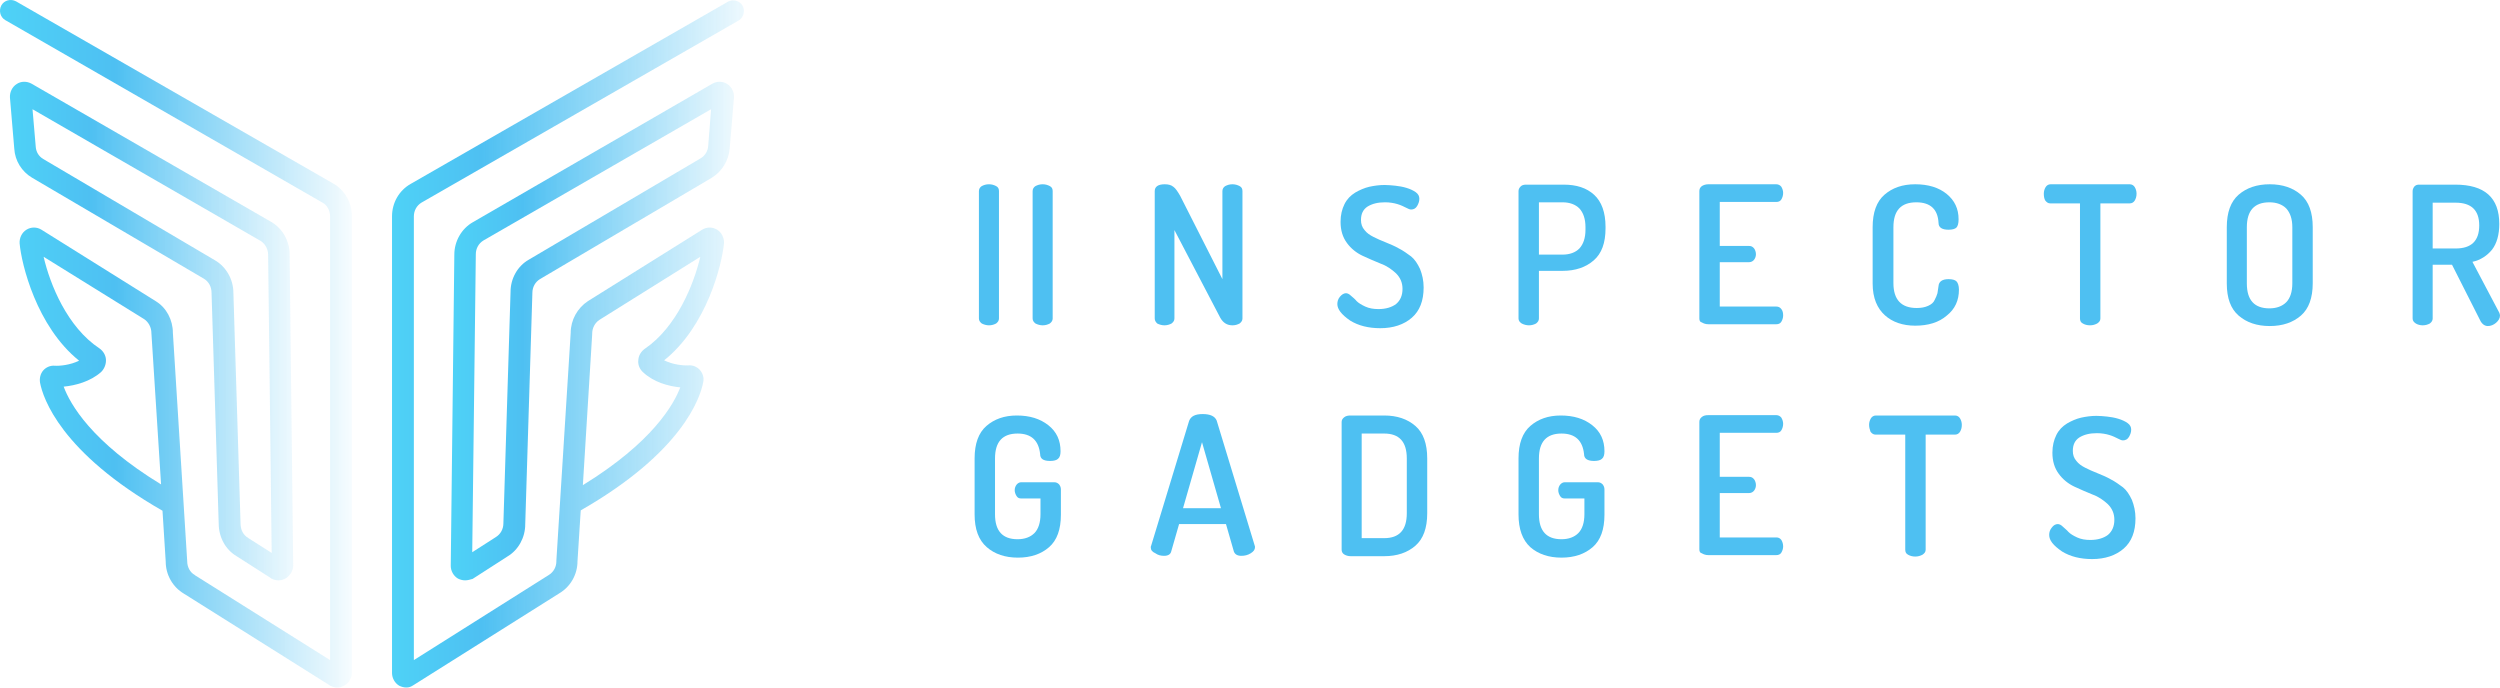 <svg width="240" height="66" viewBox="0 0 240 66" fill="none" xmlns="http://www.w3.org/2000/svg">
<path d="M32.375 66C32.134 66 31.928 65.931 31.688 65.827L31.653 65.792L17.663 56.996C16.597 56.373 15.909 55.195 15.909 53.914L15.6 49.031C5.803 43.421 4.119 38.191 3.844 36.737C3.775 36.321 3.878 35.871 4.153 35.559C4.428 35.248 4.841 35.075 5.253 35.109C5.734 35.144 6.766 35.04 7.591 34.624C3.5 31.335 2.056 25.343 1.884 23.369C1.85 22.85 2.091 22.331 2.537 22.053C2.984 21.776 3.534 21.776 3.981 22.053L14.947 28.91C15.978 29.534 16.597 30.711 16.597 31.958L17.972 53.879C17.972 54.433 18.247 54.953 18.694 55.195L18.728 55.23L31.688 63.368V20.772C31.688 20.218 31.413 19.699 30.966 19.456L0.509 1.933C0.028 1.656 -0.144 1.033 0.131 0.513C0.406 0.028 1.025 -0.145 1.541 0.132L31.997 17.621C33.097 18.244 33.784 19.456 33.784 20.738V64.58C33.784 65.065 33.509 65.55 33.097 65.792C32.856 65.931 32.616 66 32.375 66ZM6.112 37.118C6.731 38.78 8.759 42.416 15.463 46.503L14.534 31.958C14.534 31.439 14.259 30.919 13.847 30.642L4.187 24.651C4.806 27.317 6.456 31.404 9.55 33.447C9.894 33.69 10.134 34.07 10.169 34.486C10.203 34.936 10.031 35.386 9.722 35.698C8.691 36.633 7.212 37.014 6.112 37.118Z" fill="url(#paint0_linear)"/>
<path d="M25.785 47.864C25.544 47.864 25.303 47.795 25.097 47.691L25.063 47.657L21.763 45.544C20.697 44.921 20.044 43.709 20.044 42.427L19.356 20.264C19.356 19.675 19.081 19.19 18.634 18.913L2.134 9.216C1.138 8.628 0.484 7.589 0.416 6.411L0.003 1.528C-0.031 1.009 0.209 0.489 0.656 0.212C1.069 -0.065 1.619 -0.065 2.066 0.178L25.063 13.441C26.163 14.065 26.85 15.277 26.85 16.558L27.194 46.41C27.194 46.929 26.919 47.38 26.506 47.657C26.266 47.795 26.025 47.864 25.785 47.864ZM2.169 2.636L2.478 6.238C2.513 6.758 2.788 7.173 3.2 7.416L19.7 17.147C20.766 17.77 21.453 18.982 21.453 20.264L22.141 42.427C22.141 43.016 22.416 43.535 22.863 43.778L22.897 43.812L25.131 45.232L24.788 16.627C24.788 16.073 24.513 15.554 24.066 15.277L2.169 2.636Z" transform="translate(0.953 7.85)" fill="url(#paint1_linear)"/>
<path d="M1.375 65.965C1.134 65.965 0.894 65.896 0.687 65.792C0.275 65.55 0 65.065 0 64.58V20.738C0 19.422 0.687 18.244 1.788 17.621L32.244 0.132C32.725 -0.145 33.378 0.028 33.653 0.513C33.928 0.998 33.756 1.656 33.275 1.933L2.819 19.422C2.372 19.699 2.097 20.183 2.097 20.738V63.333L15.056 55.161C15.503 54.883 15.778 54.399 15.778 53.845V53.775L17.153 31.923C17.153 30.677 17.806 29.534 18.803 28.876L29.769 22.019C30.216 21.742 30.766 21.742 31.212 22.019C31.659 22.296 31.9 22.815 31.866 23.335C31.694 25.274 30.25 31.265 26.125 34.555C26.95 34.971 27.981 35.075 28.462 35.04C28.875 35.005 29.288 35.179 29.562 35.49C29.837 35.802 29.975 36.252 29.872 36.668C29.597 38.122 27.913 43.352 18.116 48.962L17.806 53.845C17.806 55.126 17.119 56.303 16.053 56.927L2.028 65.758C1.822 65.896 1.616 65.965 1.375 65.965ZM29.597 24.616L19.903 30.677C19.491 30.954 19.216 31.439 19.216 31.993V32.062L18.322 46.538C25.025 42.416 27.053 38.78 27.672 37.153C26.572 37.049 25.128 36.668 24.097 35.698C23.753 35.386 23.581 34.936 23.65 34.486C23.684 34.07 23.925 33.69 24.269 33.447C27.328 31.369 28.978 27.248 29.597 24.616Z" transform="translate(37.634 0.035)" fill="url(#paint2_linear)"/>
<path d="M1.375 47.864C1.134 47.864 0.894 47.795 0.688 47.691C0.275 47.449 5.2452e-07 46.964 5.2452e-07 46.479L0.344 16.593C0.344 15.311 1.031 14.099 2.131 13.476L25.128 0.178C25.575 -0.065 26.091 -0.065 26.538 0.212C26.984 0.489 27.225 1.009 27.191 1.528L26.778 6.411C26.675 7.589 26.022 8.628 25.059 9.216L8.559 18.948C8.112 19.225 7.837 19.709 7.837 20.264L7.15 42.496C7.15 43.743 6.497 44.955 5.431 45.579L2.097 47.726C1.856 47.795 1.616 47.864 1.375 47.864ZM24.991 2.636L3.128 15.242C2.681 15.519 2.406 16.004 2.406 16.558L2.062 45.163L4.331 43.709C4.778 43.432 5.053 42.947 5.053 42.393L5.741 20.16C5.741 18.913 6.394 17.701 7.494 17.078L23.994 7.346C24.406 7.104 24.681 6.654 24.716 6.169L24.991 2.636Z" transform="translate(43.272 7.85)" fill="url(#paint3_linear)"/>
<path d="M-2.09808e-06 12.883V0.658C-2.09808e-06 0.45 0.103 0.277 0.275 0.173C0.481 0.069 0.688 -5.28424e-07 0.963 -5.28424e-07C1.238 -5.28424e-07 1.444 0.069 1.65 0.173C1.856 0.277 1.925 0.45 1.925 0.658V12.883C1.925 13.09 1.822 13.229 1.65 13.367C1.444 13.471 1.238 13.541 0.963 13.541C0.722 13.541 0.481 13.471 0.275 13.367C0.103 13.229 -2.09808e-06 13.09 -2.09808e-06 12.883Z" transform="translate(99.132 17.69)" fill="#4EC0F2"/>
<path d="M-2.09808e-06 12.883V0.658C-2.09808e-06 0.45 0.103 0.277 0.275 0.173C0.481 0.069 0.688 -5.28424e-07 0.963 -5.28424e-07C1.238 -5.28424e-07 1.444 0.069 1.65 0.173C1.856 0.277 1.925 0.45 1.925 0.658V12.883C1.925 13.09 1.822 13.229 1.65 13.367C1.444 13.471 1.238 13.541 0.963 13.541C0.722 13.541 0.481 13.471 0.275 13.367C0.103 13.229 -2.09808e-06 13.09 -2.09808e-06 12.883Z" transform="translate(93.976 17.69)" fill="#4EC0F2"/>
<path d="M0 12.883V0.658C0 0.242 0.309 -5.28424e-07 0.962 -5.28424e-07C1.306 -5.28424e-07 1.581 0.069 1.788 0.242C1.994 0.381 2.2 0.693 2.441 1.108L6.497 9.108V0.658C6.497 0.45 6.6 0.277 6.772 0.173C6.978 0.069 7.184 -5.28424e-07 7.459 -5.28424e-07C7.734 -5.28424e-07 7.941 0.069 8.147 0.173C8.353 0.277 8.422 0.45 8.422 0.658V12.883C8.422 13.09 8.319 13.229 8.147 13.367C7.941 13.471 7.734 13.541 7.459 13.541C6.944 13.541 6.566 13.298 6.291 12.813L1.891 4.398V12.883C1.891 13.09 1.788 13.229 1.616 13.367C1.409 13.471 1.203 13.541 0.928 13.541C0.688 13.541 0.447 13.471 0.241 13.367C0.103 13.229 0 13.09 0 12.883Z" transform="translate(110.854 17.69)" fill="#4EC0F2"/>
<path d="M0 11.428C0 11.186 0.069 10.943 0.241 10.736C0.413 10.528 0.619 10.389 0.825 10.389C0.962 10.389 1.134 10.459 1.306 10.632C1.512 10.805 1.684 10.943 1.856 11.151C2.028 11.324 2.303 11.497 2.681 11.671C3.059 11.844 3.472 11.913 3.953 11.913C4.641 11.913 5.225 11.74 5.637 11.428C6.05 11.082 6.256 10.597 6.256 9.974C6.256 9.385 6.05 8.9 5.637 8.485C5.225 8.104 4.744 7.757 4.159 7.55C3.575 7.307 2.991 7.065 2.406 6.788C1.822 6.511 1.306 6.095 0.928 5.576C0.516 5.021 0.309 4.363 0.309 3.532C0.309 2.874 0.447 2.32 0.687 1.835C0.928 1.351 1.272 1.004 1.719 0.727C2.131 0.485 2.612 0.277 3.059 0.173C3.541 0.069 4.022 -2.64212e-07 4.537 -2.64212e-07C4.881 -2.64212e-07 5.225 0.035 5.569 0.069C5.912 0.104 6.291 0.173 6.634 0.277C6.978 0.381 7.287 0.519 7.528 0.693C7.769 0.866 7.872 1.074 7.872 1.316C7.872 1.558 7.803 1.766 7.666 2.009C7.528 2.251 7.322 2.355 7.081 2.355C6.944 2.355 6.806 2.286 6.6 2.182C6.394 2.078 6.119 1.939 5.775 1.835C5.431 1.732 5.019 1.662 4.572 1.662C3.884 1.662 3.334 1.801 2.888 2.078C2.475 2.355 2.269 2.77 2.269 3.359C2.269 3.74 2.372 4.052 2.612 4.329C2.819 4.606 3.128 4.814 3.472 4.987C3.816 5.16 4.194 5.333 4.641 5.506C5.053 5.679 5.5 5.853 5.912 6.095C6.325 6.303 6.703 6.58 7.081 6.857C7.425 7.134 7.7 7.55 7.941 8.069C8.147 8.588 8.284 9.177 8.284 9.835C8.284 11.117 7.906 12.086 7.15 12.744C6.394 13.402 5.362 13.748 4.125 13.748C2.991 13.748 2.028 13.506 1.238 13.021C0.378 12.432 0 11.913 0 11.428Z" transform="translate(128.385 17.759)" fill="#4EC0F2"/>
<path d="M2.09808e-06 12.848V0.623C2.09808e-06 0.45 0.069 0.312 0.206 0.173C0.344 0.035 0.516 2.64212e-07 0.756 2.64212e-07H4.331C5.569 2.64212e-07 6.531 0.312 7.253 0.97C7.975 1.628 8.353 2.667 8.353 4.052V4.19C8.353 5.61 7.975 6.614 7.219 7.272C6.463 7.93 5.466 8.277 4.228 8.277H1.959V12.848C1.959 13.056 1.856 13.194 1.684 13.333C1.478 13.437 1.272 13.506 0.997 13.506C0.756 13.506 0.516 13.437 0.309 13.333C0.103 13.194 2.09808e-06 13.056 2.09808e-06 12.848ZM1.959 6.718H4.228C4.916 6.718 5.466 6.511 5.844 6.13C6.222 5.714 6.428 5.125 6.428 4.329V4.086C6.428 3.29 6.222 2.701 5.844 2.286C5.466 1.905 4.916 1.697 4.228 1.697H1.959V6.718Z" transform="translate(145.778 17.725)" fill="#4EC0F2"/>
<path d="M2.09808e-06 12.883V0.658C2.09808e-06 0.45 0.069 0.312 0.241 0.173C0.412 0.069 0.619 -5.28424e-07 0.859 -5.28424e-07H7.391C7.597 -5.28424e-07 7.769 0.104 7.872 0.242C7.975 0.416 8.044 0.623 8.044 0.831C8.044 1.074 7.975 1.281 7.872 1.454C7.769 1.628 7.597 1.697 7.391 1.697H1.959V5.922H4.778C4.984 5.922 5.122 5.991 5.259 6.164C5.362 6.303 5.431 6.511 5.431 6.718C5.431 6.926 5.362 7.099 5.259 7.238C5.156 7.376 4.984 7.48 4.778 7.48H1.959V11.74H7.391C7.597 11.74 7.734 11.809 7.872 11.982C8.009 12.155 8.044 12.363 8.044 12.606C8.044 12.813 7.975 13.021 7.872 13.194C7.769 13.367 7.597 13.437 7.391 13.437H0.859C0.619 13.437 0.412 13.367 0.241 13.264C0.069 13.229 2.09808e-06 13.09 2.09808e-06 12.883Z" transform="translate(163.138 17.69)" fill="#4EC0F2"/>
<path d="M0 9.523V4.121C0 2.701 0.378 1.662 1.134 1.004C1.891 0.346 2.853 -5.28424e-07 4.091 -5.28424e-07C5.328 -5.28424e-07 6.359 0.312 7.116 0.935C7.872 1.558 8.25 2.355 8.25 3.359C8.25 3.74 8.181 4.017 8.044 4.156C7.906 4.294 7.631 4.363 7.287 4.363C6.669 4.363 6.325 4.156 6.325 3.705C6.256 2.39 5.534 1.732 4.194 1.732C2.716 1.732 1.994 2.528 1.994 4.121V9.489C1.994 11.082 2.75 11.878 4.228 11.878C4.675 11.878 5.019 11.809 5.328 11.671C5.637 11.532 5.844 11.359 5.947 11.117C6.084 10.874 6.153 10.666 6.222 10.459C6.256 10.285 6.291 10.043 6.325 9.766C6.359 9.35 6.669 9.108 7.287 9.108C7.631 9.108 7.906 9.177 8.044 9.316C8.181 9.454 8.284 9.731 8.284 10.112C8.284 11.151 7.906 11.982 7.116 12.606C6.359 13.264 5.328 13.575 4.091 13.575C2.888 13.575 1.891 13.229 1.169 12.571C0.447 11.913 0 10.943 0 9.523Z" transform="translate(179.774 17.69)" fill="#4EC0F2"/>
<path d="M-4.19616e-06 0.9C-4.19616e-06 0.658 0.069 0.45 0.172 0.277C0.275 0.104 0.447 -5.28424e-07 0.653 -5.28424e-07H8.25C8.456 -5.28424e-07 8.628 0.104 8.731 0.277C8.834 0.45 8.903 0.658 8.903 0.9C8.903 1.177 8.834 1.385 8.731 1.558C8.628 1.732 8.456 1.835 8.25 1.835H5.431V12.883C5.431 13.09 5.328 13.229 5.122 13.367C4.916 13.471 4.709 13.541 4.434 13.541C4.159 13.541 3.919 13.471 3.747 13.367C3.541 13.264 3.472 13.09 3.472 12.883V1.835H0.619C0.412 1.835 0.275 1.732 0.138 1.558C0.034 1.385 -4.19616e-06 1.143 -4.19616e-06 0.9Z" transform="translate(196.206 17.69)" fill="#4EC0F2"/>
<path d="M8.39233e-06 9.523V4.121C8.39233e-06 2.701 0.378 1.662 1.134 1.004C1.891 0.346 2.888 -5.28424e-07 4.125 -5.28424e-07C5.362 -5.28424e-07 6.359 0.346 7.116 1.004C7.872 1.662 8.25 2.701 8.25 4.121V9.489C8.25 10.909 7.872 11.948 7.116 12.606C6.359 13.264 5.362 13.61 4.125 13.61C2.888 13.61 1.891 13.264 1.134 12.606C0.378 11.948 8.39233e-06 10.943 8.39233e-06 9.523ZM1.925 9.523C1.925 11.117 2.647 11.913 4.091 11.913C4.778 11.913 5.328 11.705 5.706 11.324C6.084 10.943 6.291 10.32 6.291 9.523V4.121C6.291 3.325 6.084 2.736 5.706 2.32C5.328 1.939 4.778 1.732 4.091 1.732C2.647 1.732 1.925 2.528 1.925 4.121V9.523Z" transform="translate(213.772 17.69)" fill="#4EC0F2"/>
<path d="M-4.19616e-06 12.848V0.623C-4.19616e-06 0.45 0.069 0.312 0.172 0.173C0.309 0.035 0.447 2.64212e-07 0.619 2.64212e-07H4.091C6.909 2.64212e-07 8.319 1.247 8.319 3.775C8.319 4.814 8.078 5.645 7.631 6.234C7.15 6.822 6.531 7.238 5.741 7.411L8.319 12.294C8.353 12.398 8.387 12.467 8.387 12.571C8.387 12.813 8.25 13.056 8.009 13.264C7.769 13.471 7.494 13.575 7.219 13.575C6.909 13.575 6.634 13.367 6.462 12.986L3.781 7.688H1.925V12.848C1.925 13.056 1.822 13.194 1.65 13.333C1.444 13.437 1.237 13.506 0.962 13.506C0.722 13.506 0.481 13.437 0.309 13.333C0.103 13.194 -4.19616e-06 13.056 -4.19616e-06 12.848ZM1.925 6.13H4.125C5.637 6.13 6.394 5.402 6.394 3.913C6.394 2.459 5.637 1.732 4.125 1.732H1.925V6.13Z" transform="translate(231.612 17.725)" fill="#4EC0F2"/>
<path d="M4.19616e-06 9.489V4.121C4.19616e-06 2.701 0.378 1.662 1.134 1.004C1.891 0.346 2.853 -1.05685e-06 4.056 -1.05685e-06C5.294 -1.05685e-06 6.291 0.312 7.081 0.935C7.872 1.558 8.25 2.39 8.25 3.428C8.25 3.775 8.181 4.017 8.009 4.156C7.872 4.294 7.597 4.363 7.253 4.363C6.6 4.363 6.291 4.156 6.291 3.705C6.153 2.39 5.431 1.732 4.125 1.732C2.681 1.732 1.959 2.528 1.959 4.121V9.489C1.959 11.082 2.681 11.878 4.125 11.878C4.812 11.878 5.362 11.671 5.741 11.29C6.119 10.909 6.325 10.285 6.325 9.489V7.965H4.469C4.263 7.965 4.125 7.896 4.022 7.723C3.919 7.55 3.85 7.376 3.85 7.169C3.85 6.961 3.919 6.788 4.022 6.649C4.125 6.511 4.297 6.407 4.469 6.407H7.631C7.837 6.407 7.975 6.476 8.112 6.614C8.216 6.753 8.284 6.892 8.284 7.099V9.523C8.284 10.943 7.906 11.982 7.15 12.64C6.394 13.298 5.397 13.645 4.159 13.645C2.922 13.645 1.925 13.298 1.169 12.64C0.378 11.948 4.19616e-06 10.909 4.19616e-06 9.489Z" transform="translate(93.562 39.888)" fill="#4EC0F2"/>
<path d="M-2.09808e-06 12.813C-2.09808e-06 12.744 0 12.675 0.034 12.64L3.678 0.658C3.85 0.208 4.262 1.05685e-06 4.984 1.05685e-06C5.706 1.05685e-06 6.153 0.208 6.325 0.623L9.969 12.606C10.003 12.675 10.003 12.744 10.003 12.779C10.003 13.021 9.866 13.194 9.591 13.367C9.316 13.541 9.006 13.61 8.697 13.61C8.319 13.61 8.078 13.471 7.975 13.194L7.219 10.562H2.716L1.959 13.194C1.891 13.471 1.65 13.61 1.272 13.61C0.963 13.61 0.688 13.541 0.447 13.367C0.138 13.229 -2.09808e-06 13.056 -2.09808e-06 12.813ZM3.094 9.039H6.737L4.916 2.701L3.094 9.039Z" transform="translate(110.476 39.75)" fill="#4EC0F2"/>
<path d="M4.19616e-06 12.883V0.623C4.19616e-06 0.45 0.069 0.312 0.241 0.173C0.412 0.035 0.619 -1.05685e-06 0.859 -1.05685e-06H4.091C5.328 -1.05685e-06 6.325 0.346 7.081 1.004C7.837 1.662 8.216 2.701 8.216 4.121V9.385C8.216 10.805 7.837 11.844 7.081 12.502C6.325 13.16 5.328 13.506 4.091 13.506H0.859C0.619 13.506 0.412 13.437 0.241 13.333C0.069 13.229 4.19616e-06 13.056 4.19616e-06 12.883ZM1.925 11.774H4.091C5.534 11.774 6.256 10.978 6.256 9.385V4.121C6.256 2.528 5.534 1.732 4.091 1.732H1.925V11.774Z" transform="translate(128.797 39.888)" fill="#4EC0F2"/>
<path d="M2.09808e-06 9.489V4.121C2.09808e-06 2.701 0.378 1.662 1.134 1.004C1.891 0.346 2.853 -1.05685e-06 4.056 -1.05685e-06C5.294 -1.05685e-06 6.291 0.312 7.081 0.935C7.872 1.558 8.25 2.39 8.25 3.428C8.25 3.775 8.181 4.017 8.009 4.156C7.872 4.294 7.597 4.363 7.253 4.363C6.634 4.363 6.291 4.156 6.291 3.705C6.153 2.39 5.431 1.732 4.125 1.732C2.681 1.732 1.959 2.528 1.959 4.121V9.489C1.959 11.082 2.681 11.878 4.125 11.878C4.812 11.878 5.362 11.671 5.741 11.29C6.119 10.909 6.325 10.285 6.325 9.489V7.965H4.434C4.228 7.965 4.091 7.896 3.987 7.723C3.884 7.55 3.816 7.376 3.816 7.169C3.816 6.961 3.884 6.788 3.987 6.649C4.091 6.511 4.263 6.407 4.434 6.407H7.597C7.803 6.407 7.941 6.476 8.078 6.614C8.181 6.753 8.25 6.892 8.25 7.099V9.523C8.25 10.943 7.872 11.982 7.116 12.64C6.359 13.298 5.362 13.645 4.125 13.645C2.888 13.645 1.891 13.298 1.134 12.64C0.378 11.948 2.09808e-06 10.909 2.09808e-06 9.489Z" transform="translate(145.778 39.888)" fill="#4EC0F2"/>
<path d="M2.09808e-06 12.883V0.658C2.09808e-06 0.45 0.069 0.312 0.241 0.173C0.412 0.035 0.619 -5.28424e-07 0.859 -5.28424e-07H7.391C7.597 -5.28424e-07 7.769 0.104 7.872 0.242C7.975 0.416 8.044 0.623 8.044 0.831C8.044 1.074 7.975 1.281 7.872 1.454C7.769 1.628 7.597 1.697 7.391 1.697H1.959V5.922H4.778C4.984 5.922 5.122 5.991 5.259 6.164C5.362 6.303 5.431 6.511 5.431 6.718C5.431 6.926 5.362 7.099 5.259 7.238C5.156 7.376 4.984 7.48 4.778 7.48H1.959V11.74H7.391C7.597 11.74 7.734 11.809 7.872 11.982C7.975 12.155 8.044 12.363 8.044 12.606C8.044 12.813 7.975 13.021 7.872 13.194C7.769 13.367 7.597 13.437 7.391 13.437H0.859C0.619 13.437 0.412 13.367 0.241 13.264C0.069 13.229 2.09808e-06 13.09 2.09808e-06 12.883Z" transform="translate(163.138 39.854)" fill="#4EC0F2"/>
<path d="M0 0.9C0 0.658 0.069 0.45 0.172 0.277C0.275 0.104 0.447 -1.05685e-06 0.653 -1.05685e-06H8.25C8.456 -1.05685e-06 8.628 0.104 8.731 0.277C8.834 0.45 8.903 0.658 8.903 0.9C8.903 1.177 8.834 1.385 8.731 1.558C8.628 1.732 8.456 1.835 8.25 1.835H5.431V12.883C5.431 13.09 5.328 13.229 5.122 13.367C4.916 13.471 4.709 13.541 4.434 13.541C4.159 13.541 3.919 13.471 3.747 13.367C3.541 13.264 3.472 13.09 3.472 12.883V1.835H0.619C0.412 1.835 0.275 1.732 0.138 1.558C0.069 1.351 0 1.143 0 0.9Z" transform="translate(179.432 39.888)" fill="#4EC0F2"/>
<path d="M-4.19616e-06 11.428C-4.19616e-06 11.186 0.069 10.943 0.241 10.736C0.412 10.493 0.619 10.389 0.825 10.389C0.963 10.389 1.134 10.459 1.306 10.632C1.478 10.805 1.684 10.943 1.856 11.151C2.028 11.324 2.303 11.497 2.681 11.671C3.059 11.844 3.472 11.913 3.953 11.913C4.641 11.913 5.225 11.74 5.638 11.428C6.05 11.082 6.256 10.597 6.256 9.974C6.256 9.385 6.05 8.9 5.638 8.485C5.225 8.104 4.744 7.757 4.159 7.55C3.575 7.307 2.991 7.065 2.406 6.788C1.822 6.511 1.306 6.095 0.928 5.576C0.516 5.021 0.309 4.363 0.309 3.532C0.309 2.874 0.447 2.32 0.687 1.835C0.928 1.351 1.272 1.004 1.719 0.727C2.131 0.485 2.612 0.277 3.059 0.173C3.541 0.069 4.022 1.05685e-06 4.537 1.05685e-06C4.881 1.05685e-06 5.225 0.035 5.569 0.069C5.912 0.104 6.291 0.173 6.634 0.277C6.978 0.381 7.287 0.519 7.528 0.693C7.769 0.866 7.872 1.074 7.872 1.316C7.872 1.558 7.803 1.766 7.666 2.009C7.528 2.251 7.322 2.355 7.081 2.355C6.944 2.355 6.806 2.286 6.6 2.182C6.394 2.078 6.119 1.939 5.775 1.835C5.431 1.732 5.019 1.662 4.572 1.662C3.884 1.662 3.334 1.801 2.888 2.078C2.475 2.355 2.269 2.77 2.269 3.359C2.269 3.74 2.372 4.052 2.613 4.329C2.819 4.606 3.128 4.814 3.472 4.987C3.816 5.16 4.194 5.333 4.641 5.506C5.053 5.679 5.5 5.853 5.912 6.095C6.325 6.303 6.703 6.58 7.081 6.857C7.425 7.134 7.7 7.55 7.941 8.069C8.147 8.588 8.284 9.177 8.284 9.835C8.284 11.117 7.906 12.086 7.15 12.744C6.394 13.402 5.362 13.748 4.125 13.748C2.991 13.748 2.028 13.506 1.238 13.021C0.378 12.432 -4.19616e-06 11.948 -4.19616e-06 11.428Z" transform="translate(196.722 39.923)" fill="#4EC0F2"/>
<defs><linearGradient id="paint0_linear" x2="1" gradientUnits="userSpaceOnUse" gradientTransform="translate(-0.006 15.988) scale(33.773 34.025)"><stop stop-color="#4ED2F7"/><stop offset="0.325" stop-color="#4EC0F2"/><stop offset="1" stop-color="#4EC0F2" stop-opacity="0.05"/></linearGradient><linearGradient id="paint1_linear" x2="1" gradientUnits="userSpaceOnUse" gradientTransform="translate(0.011 10.253) scale(27.161 27.363)"><stop stop-color="#4ED2F7"/><stop offset="0.282" stop-color="#4EC0F2"/><stop offset="1" stop-color="#4EC0F2" stop-opacity="0.1"/></linearGradient><linearGradient id="paint2_linear" x2="1" gradientUnits="userSpaceOnUse" gradientTransform="translate(0 15.953) scale(33.773 34.025)"><stop stop-color="#4ED2F7"/><stop offset="0.255" stop-color="#4EC0F2"/><stop offset="1" stop-color="#4EC0F2" stop-opacity="0.1"/></linearGradient><linearGradient id="paint3_linear" x2="1" gradientUnits="userSpaceOnUse" gradientTransform="translate(0.005 10.253) scale(27.161 27.363)"><stop stop-color="#4ED2F7"/><stop offset="0.255" stop-color="#4EC0F2"/><stop offset="1" stop-color="#4EC0F2" stop-opacity="0.1"/></linearGradient></defs></svg>